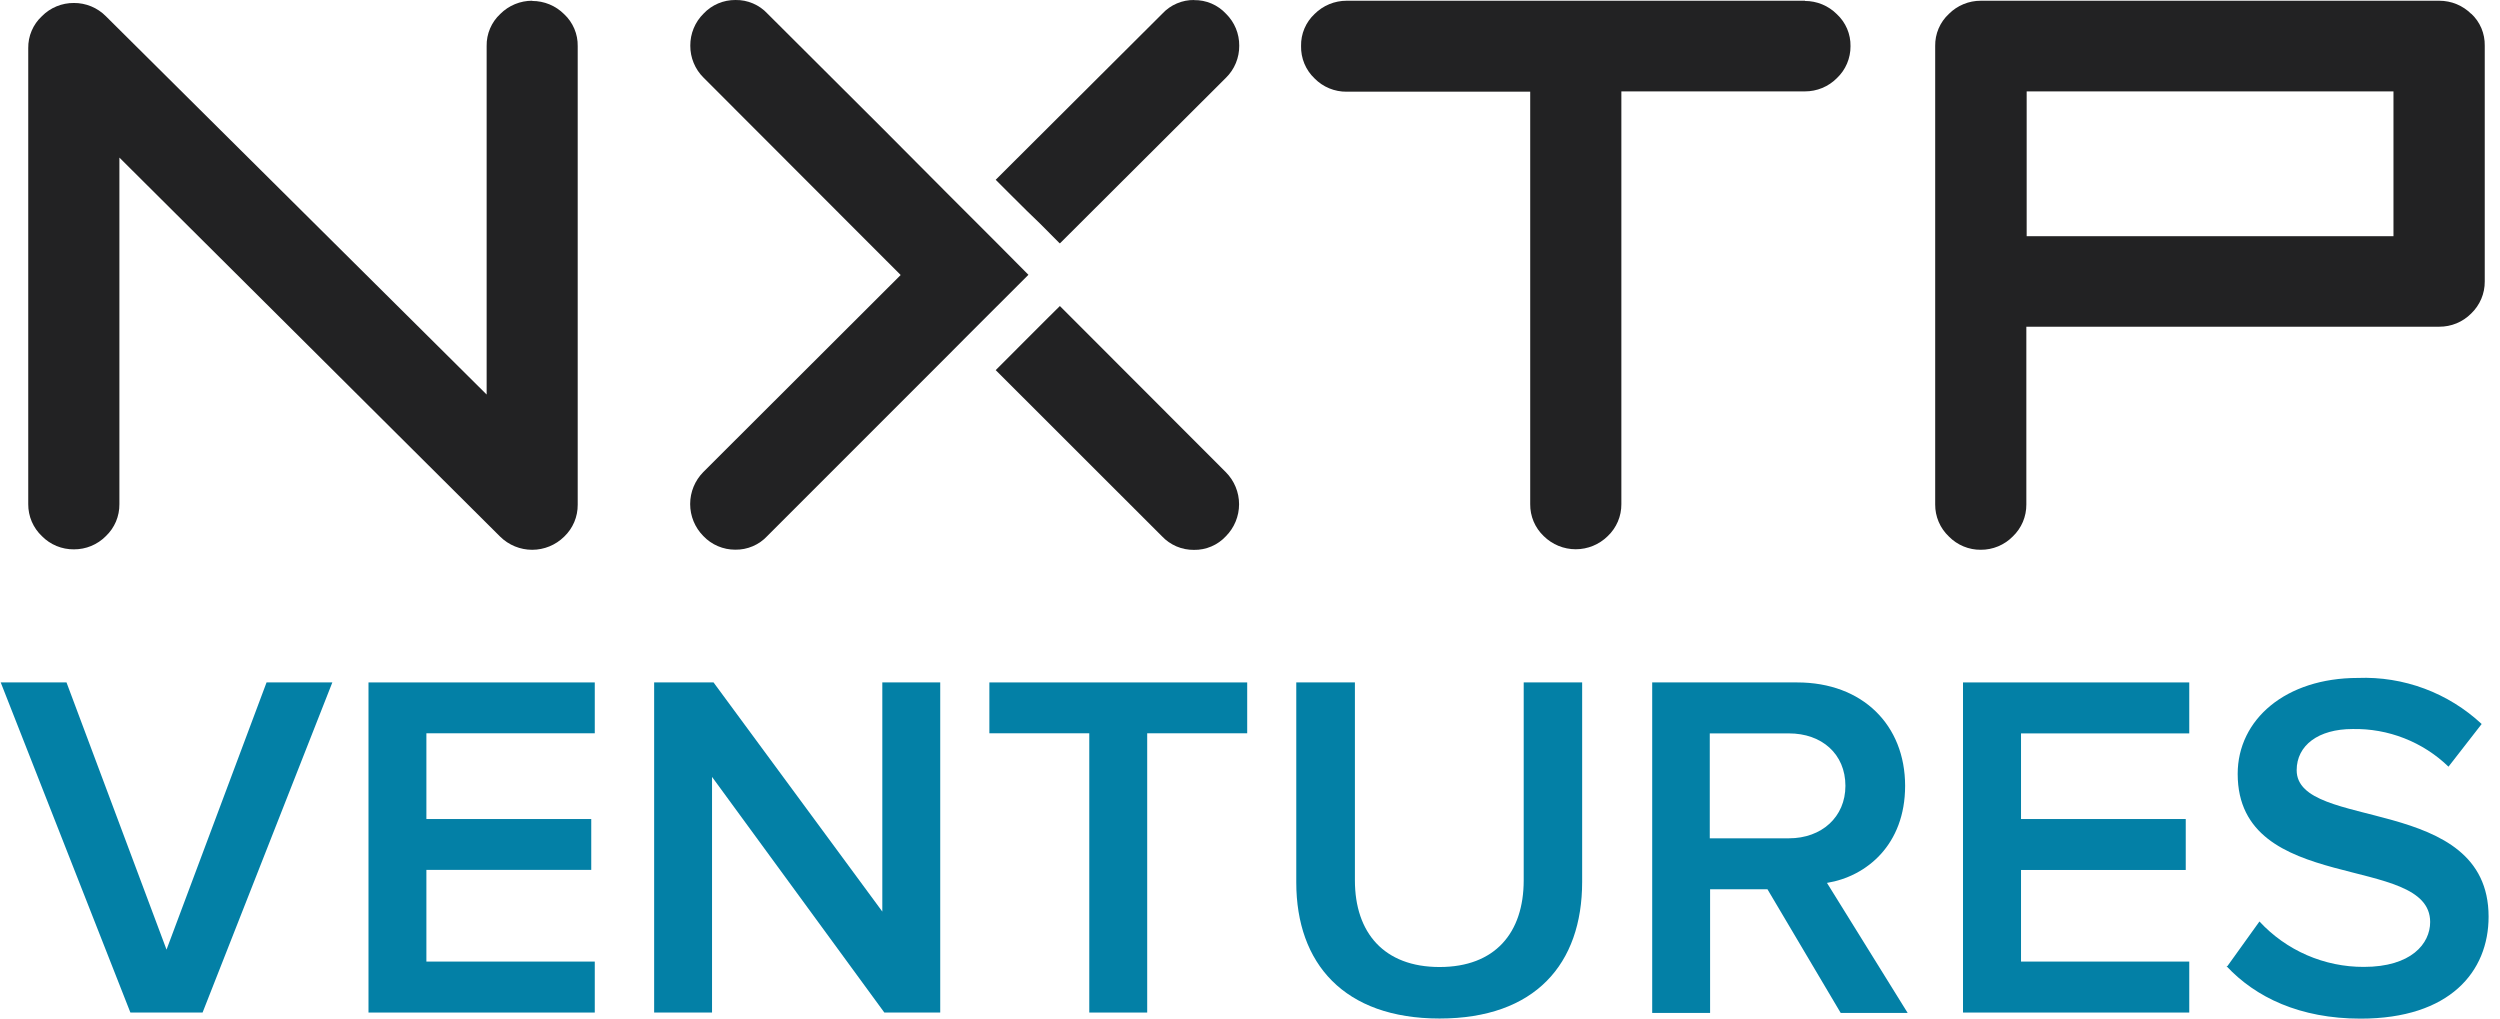 <svg width="108" height="44" viewBox="0 0 108 44" fill="none" xmlns="http://www.w3.org/2000/svg">
<g clip-path="url(#clip0_2408_8789)">
<path d="M11.515 29.481L7.194 41.024L2.873 29.481H0.031L5.633 43.742H8.751L14.357 29.481H11.515Z" fill="#0380A6"/>
<path d="M15.919 29.481V43.742H25.694V41.54H18.42V37.579H25.542V35.382H18.42V31.678H25.694V29.481H15.919Z" fill="#0380A6"/>
<path d="M38.116 29.481V39.38L30.825 29.481H28.259V43.742H30.76V33.562L38.204 43.742H40.618V29.481H38.116Z" fill="#0380A6"/>
<path d="M42.741 29.481V31.678H47.057V43.742H49.559V31.678H53.879V29.481H42.741Z" fill="#0380A6"/>
<path d="M55.999 38.118V29.481H58.532V38.03C58.532 40.301 59.795 41.775 62.19 41.775C64.585 41.775 65.824 40.301 65.824 38.03V29.481H68.349V38.095C68.349 41.646 66.317 44 62.19 44C58.063 44 55.999 41.623 55.999 38.118Z" fill="#0380A6"/>
<path d="M79.722 33.949C79.722 32.567 78.695 31.683 77.285 31.683H73.862V36.215H77.285C78.695 36.215 79.722 35.294 79.722 33.949ZM79.519 43.76L76.355 38.417H73.876V43.76H71.375V29.481H77.64C80.463 29.481 82.301 31.323 82.301 33.949C82.301 36.492 80.634 37.864 78.925 38.141L82.412 43.76H79.519Z" fill="#0380A6"/>
<path d="M84.802 43.742V29.481H94.576V31.683H87.308V35.382H94.424V37.583H87.308V41.54H94.576V43.742H84.802Z" fill="#0380A6"/>
<path d="M96.226 41.734L97.608 39.808C98.183 40.429 98.881 40.924 99.657 41.262C100.433 41.599 101.271 41.773 102.118 41.77C104.167 41.77 104.983 40.766 104.983 39.831C104.983 36.833 96.668 38.698 96.668 33.433C96.668 31.084 98.737 29.287 101.86 29.287C102.838 29.249 103.815 29.406 104.733 29.747C105.651 30.089 106.492 30.609 107.208 31.277L105.775 33.12C105.225 32.589 104.576 32.172 103.864 31.893C103.153 31.614 102.393 31.478 101.629 31.494C100.155 31.494 99.216 32.199 99.216 33.272C99.216 35.92 107.507 34.276 107.507 39.601C107.507 41.973 105.835 44.005 101.979 44.005C99.349 44.005 97.442 43.083 96.185 41.738" fill="#0380A6"/>
<path d="M22.994 0.032C22.738 0.031 22.483 0.081 22.246 0.179C22.009 0.277 21.793 0.421 21.612 0.603C21.422 0.779 21.272 0.993 21.17 1.232C21.069 1.47 21.018 1.727 21.023 1.985V17.044L4.573 0.7C4.393 0.518 4.177 0.373 3.94 0.275C3.703 0.177 3.448 0.127 3.192 0.129C2.935 0.127 2.68 0.176 2.443 0.274C2.205 0.372 1.99 0.517 1.81 0.7C1.62 0.876 1.469 1.09 1.368 1.328C1.266 1.566 1.216 1.823 1.22 2.082V21.779C1.218 22.037 1.27 22.293 1.371 22.531C1.473 22.769 1.622 22.983 1.81 23.161C1.99 23.344 2.205 23.489 2.443 23.587C2.68 23.685 2.935 23.734 3.192 23.732C3.448 23.733 3.703 23.684 3.94 23.586C4.177 23.488 4.393 23.343 4.573 23.161C4.761 22.983 4.909 22.768 5.01 22.531C5.11 22.293 5.161 22.037 5.158 21.779V6.808L21.608 23.184C21.976 23.547 22.472 23.751 22.99 23.751C23.507 23.751 24.003 23.547 24.372 23.184C24.559 23.006 24.707 22.792 24.808 22.554C24.909 22.316 24.959 22.06 24.957 21.802V1.995C24.962 1.736 24.912 1.479 24.811 1.241C24.71 1.003 24.561 0.789 24.372 0.613C24.19 0.431 23.975 0.287 23.738 0.189C23.5 0.091 23.246 0.041 22.99 0.041" fill="#222223"/>
<path d="M87.552 3.948H103.398V10.203H87.552V3.948ZM106.761 0.603C106.579 0.422 106.364 0.278 106.127 0.18C105.89 0.082 105.635 0.032 105.379 0.032H85.571C85.315 0.031 85.06 0.081 84.823 0.179C84.586 0.277 84.37 0.421 84.189 0.603C84 0.779 83.849 0.993 83.747 1.232C83.646 1.47 83.596 1.727 83.6 1.985V21.793C83.598 22.051 83.65 22.307 83.751 22.545C83.852 22.783 84.002 22.997 84.189 23.175C84.369 23.359 84.584 23.505 84.822 23.604C85.059 23.703 85.314 23.753 85.571 23.75C85.828 23.751 86.083 23.701 86.32 23.602C86.558 23.503 86.773 23.358 86.953 23.175C87.14 22.996 87.288 22.782 87.389 22.544C87.489 22.306 87.54 22.051 87.538 21.793V14.114H105.374C105.631 14.115 105.885 14.066 106.123 13.968C106.36 13.87 106.575 13.725 106.756 13.543C106.942 13.364 107.09 13.15 107.191 12.912C107.292 12.674 107.343 12.419 107.341 12.161V1.972C107.346 1.713 107.296 1.456 107.196 1.218C107.095 0.98 106.945 0.766 106.756 0.59" fill="#222223"/>
<path d="M77.98 0.032H58.172C57.916 0.032 57.662 0.082 57.425 0.18C57.187 0.278 56.972 0.422 56.791 0.603C56.602 0.78 56.452 0.994 56.351 1.232C56.25 1.47 56.201 1.727 56.206 1.985C56.2 2.247 56.249 2.508 56.349 2.75C56.45 2.992 56.6 3.21 56.791 3.39C56.971 3.573 57.186 3.718 57.423 3.816C57.661 3.914 57.916 3.964 58.172 3.961H66.105V21.779C66.102 22.037 66.153 22.293 66.253 22.531C66.354 22.768 66.502 22.983 66.69 23.161C67.058 23.524 67.554 23.728 68.072 23.728C68.589 23.728 69.085 23.524 69.454 23.161C69.641 22.983 69.79 22.769 69.892 22.531C69.993 22.293 70.045 22.037 70.043 21.779V3.948H77.971C78.227 3.949 78.482 3.899 78.719 3.801C78.956 3.703 79.172 3.559 79.353 3.376C79.54 3.199 79.69 2.985 79.791 2.747C79.892 2.509 79.944 2.253 79.942 1.995C79.947 1.736 79.896 1.479 79.795 1.241C79.693 1.003 79.542 0.789 79.353 0.613C79.171 0.431 78.956 0.287 78.719 0.189C78.481 0.091 78.227 0.041 77.971 0.041" fill="#222223"/>
<path d="M43.059 10.493L42.263 9.696L41.673 9.107L40.904 8.338L38.108 5.528L33.156 0.59C32.98 0.4 32.766 0.249 32.528 0.148C32.289 0.046 32.033 -0.004 31.774 1.15815e-05C31.515 -0.002 31.259 0.049 31.021 0.15C30.783 0.252 30.569 0.401 30.392 0.59C30.209 0.77 30.065 0.986 29.967 1.223C29.869 1.46 29.819 1.715 29.821 1.972C29.819 2.228 29.869 2.483 29.967 2.72C30.065 2.957 30.209 3.173 30.392 3.353L38.264 11.235L38.909 11.88L38.448 12.341L30.383 20.392C30.019 20.761 29.815 21.257 29.815 21.774C29.815 22.292 30.019 22.788 30.383 23.156C30.561 23.344 30.775 23.493 31.013 23.594C31.25 23.695 31.506 23.747 31.765 23.746C32.023 23.75 32.28 23.7 32.518 23.598C32.757 23.497 32.971 23.346 33.147 23.156L40.977 15.325L41.664 14.634L42.585 13.713L44.428 11.871L43.059 10.493Z" fill="#222223"/>
<path d="M45.787 13.22L45.275 13.727L44.354 14.648L43.668 15.335L43.014 15.989L50.195 23.165C50.372 23.354 50.587 23.503 50.824 23.605C51.062 23.706 51.318 23.757 51.577 23.755C51.836 23.759 52.093 23.709 52.331 23.607C52.569 23.506 52.783 23.355 52.959 23.165C53.323 22.798 53.528 22.301 53.528 21.783C53.528 21.266 53.323 20.769 52.959 20.401L45.787 13.22Z" fill="#222223"/>
<path d="M51.595 1.15815e-05C51.337 -0.004 51.08 0.046 50.842 0.148C50.603 0.249 50.389 0.4 50.213 0.59L43.014 7.766L43.585 8.338L44.359 9.107L44.944 9.673L45.741 10.475L45.787 10.516L52.963 3.358C53.146 3.178 53.291 2.963 53.389 2.725C53.487 2.488 53.537 2.233 53.535 1.976C53.537 1.719 53.488 1.464 53.39 1.227C53.292 0.99 53.147 0.774 52.963 0.594C52.787 0.404 52.573 0.254 52.335 0.152C52.097 0.051 51.84 0 51.581 0.005" fill="#222223"/>
</g>
<defs>
<clipPath id="clip0_2408_8789">
<rect width="107.508" height="44" fill="white" transform="translate(0.031)"/>
</clipPath>
</defs>
</svg>
